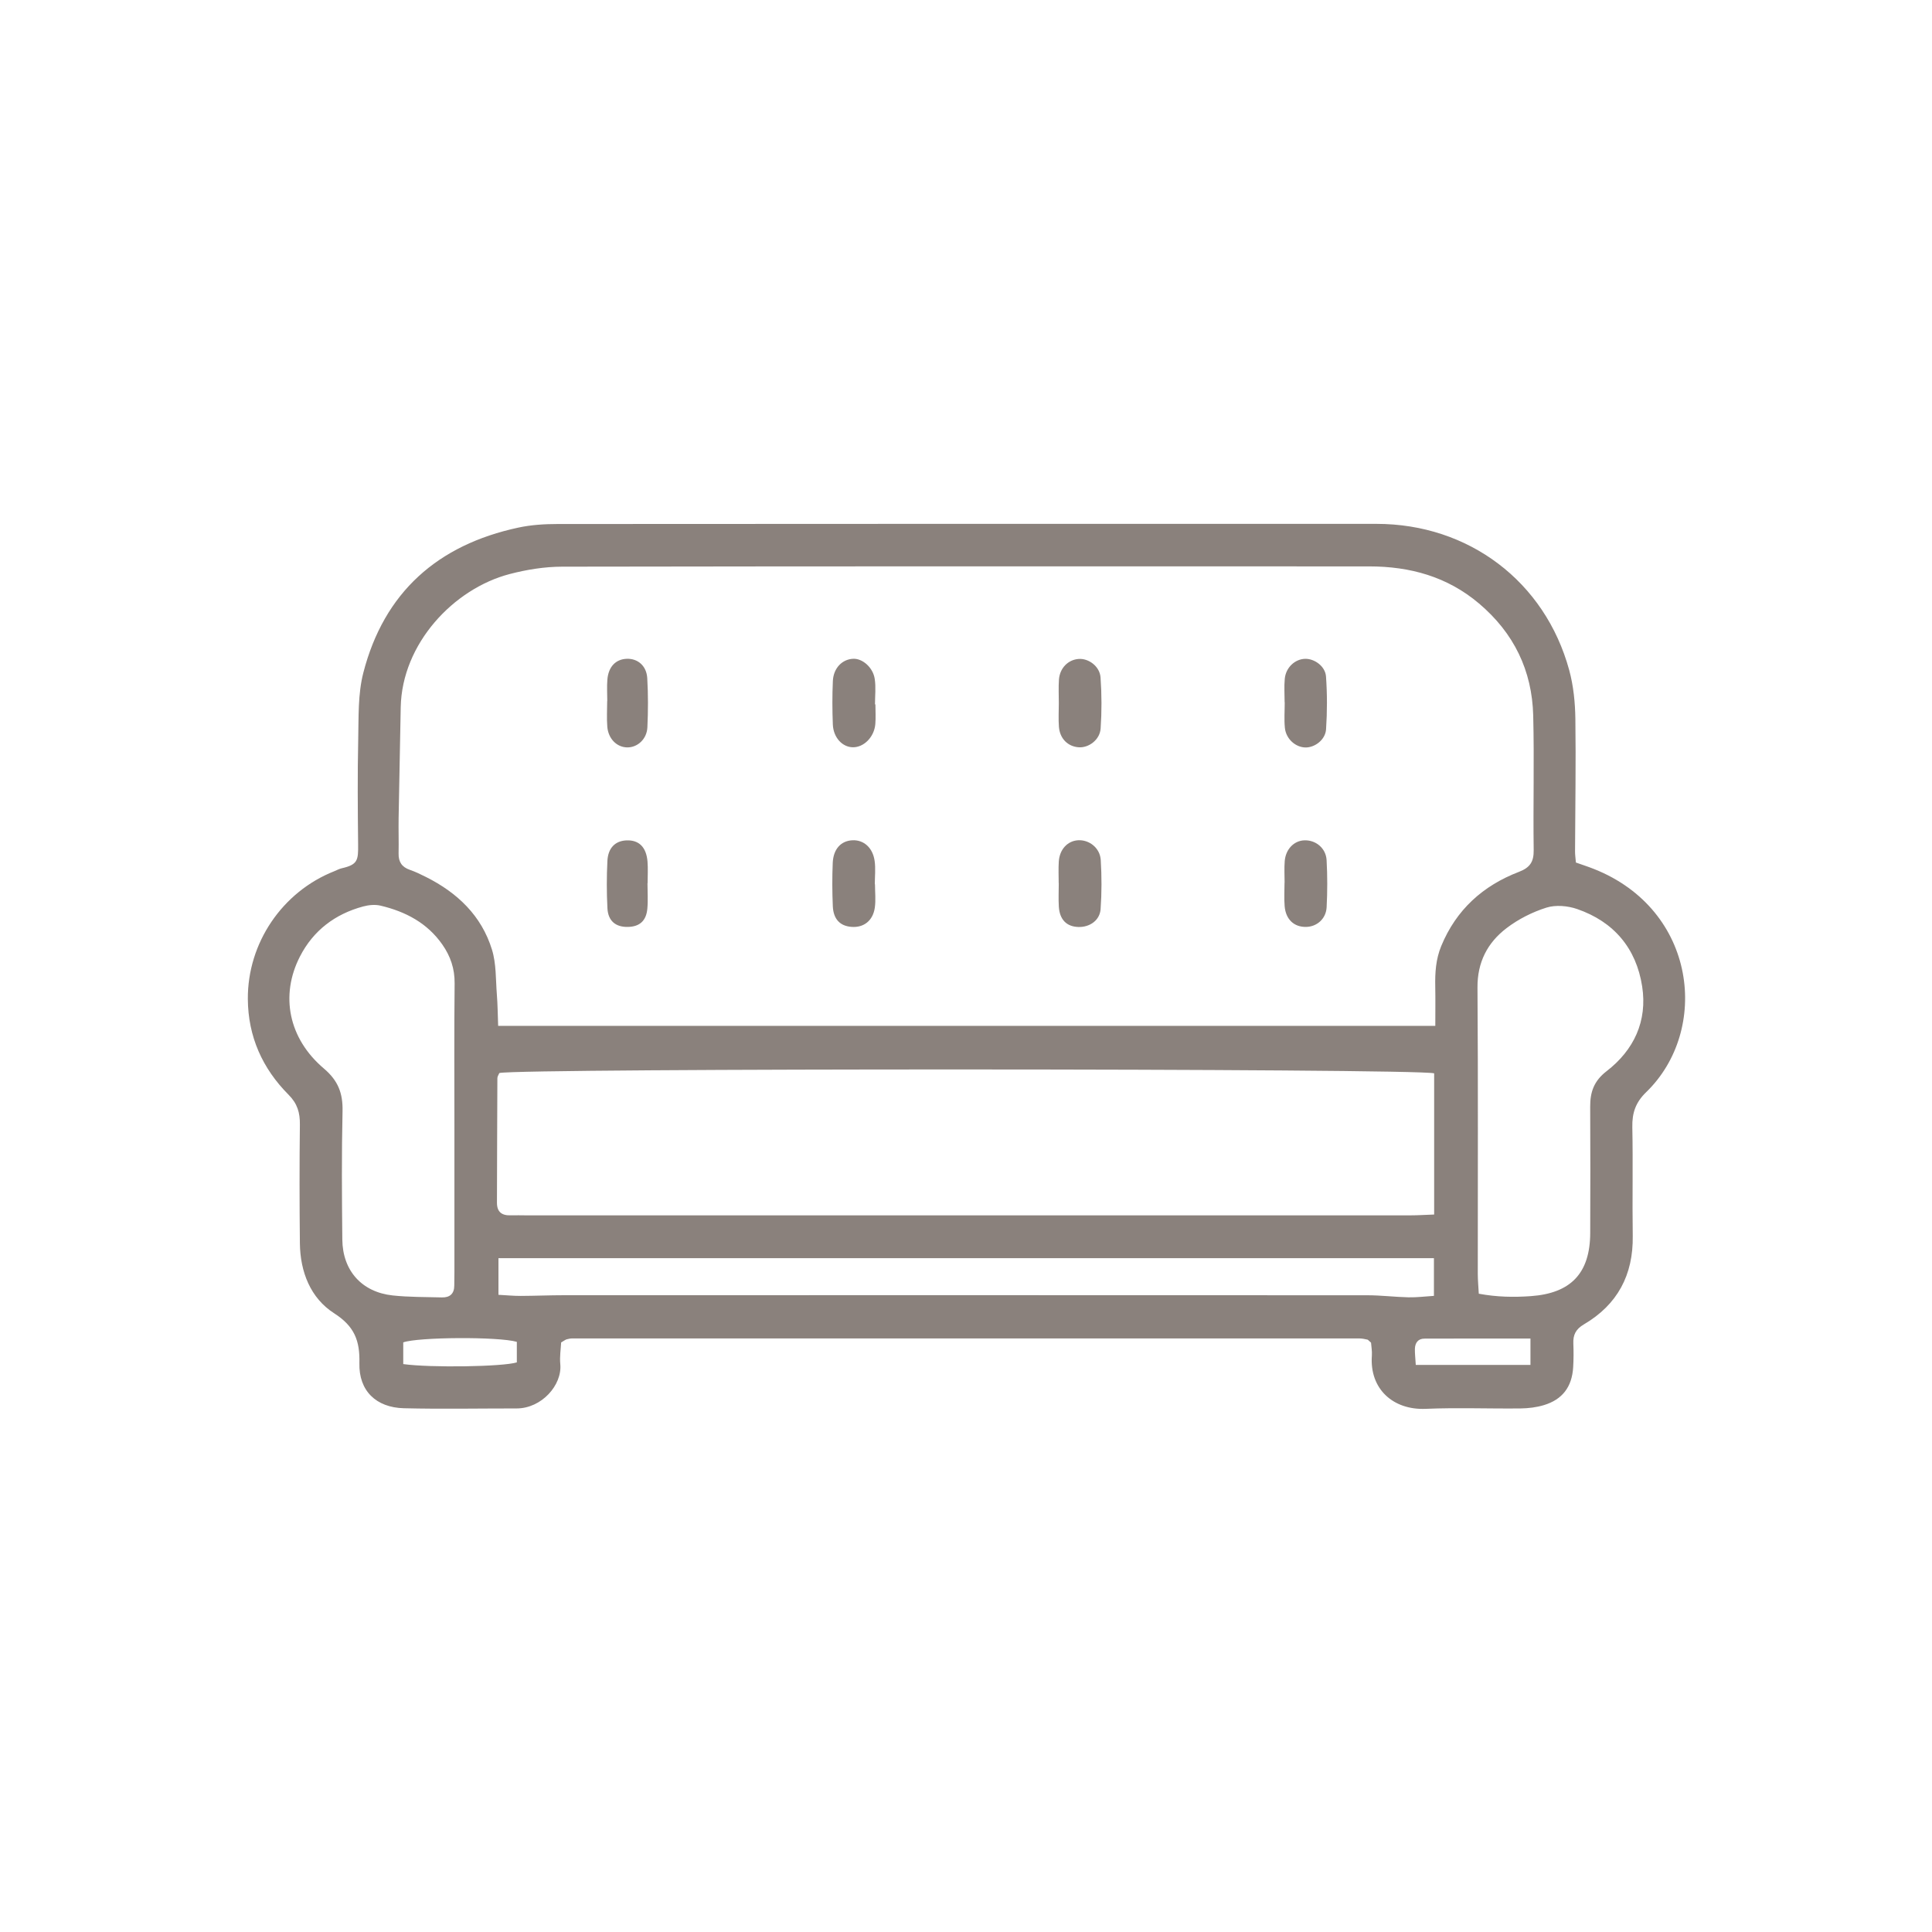 <svg width="1029" height="1029" viewBox="0 0 1029 1029" fill="none" xmlns="http://www.w3.org/2000/svg">
<path d="M275.268 714.681C265.495 711.841 222.682 712.121 214.775 714.961C214.775 718.855 214.775 722.761 214.775 726.521C229.415 728.548 267.882 727.935 275.268 725.615C275.268 722.001 275.268 718.268 275.268 714.681ZM754.055 726.961C774.815 726.961 794.548 726.961 815.135 726.961C815.135 722.295 815.135 718.121 815.135 712.921C795.548 712.921 777.108 712.881 758.655 712.961C755.282 712.975 753.668 715.215 753.588 718.415C753.535 720.815 753.828 723.228 754.055 726.961ZM265.482 689.628C269.802 689.855 273.548 690.228 277.308 690.215C285.028 690.188 292.762 689.842 300.482 689.842C443.055 689.815 585.628 689.801 728.215 689.868C735.548 689.868 742.895 690.801 750.242 690.961C754.642 691.055 759.042 690.481 763.722 690.188C763.722 682.895 763.722 676.762 763.722 670.108C597.455 670.108 431.882 670.108 265.482 670.108C265.482 676.282 265.482 682.068 265.482 689.628ZM242.028 601.601C242.028 575.655 241.855 549.695 242.135 523.748C242.215 515.975 239.935 509.295 235.628 503.121C227.575 491.561 215.948 485.495 202.655 482.348C199.748 481.668 196.322 482.001 193.375 482.801C178.428 486.841 166.868 495.601 159.775 509.401C149.095 530.175 153.682 553.175 172.535 569.135C180.108 575.561 182.655 582.308 182.442 591.815C181.922 614.601 182.095 637.401 182.322 660.188C182.482 676.775 192.695 688.175 209.108 689.961C217.788 690.895 226.602 690.775 235.348 691.015C239.522 691.121 241.948 689.122 241.948 684.708C241.948 682.255 242.028 679.801 242.028 677.348C242.028 652.095 242.028 626.855 242.028 601.601ZM787.615 689.042C797.322 690.842 806.255 690.975 815.308 690.335C836.615 688.828 846.895 678.161 846.961 656.721C847.055 634.295 847.055 611.855 846.948 589.428C846.908 581.655 848.922 575.735 855.682 570.521C870.242 559.295 877.495 543.841 874.628 525.361C871.482 505.055 859.535 490.908 840.002 484.161C834.988 482.428 828.588 481.855 823.668 483.401C816.148 485.761 808.668 489.548 802.402 494.335C792.255 502.068 786.815 512.468 786.922 526.028C787.295 576.855 787.055 627.681 787.082 678.508C787.095 681.908 787.415 685.322 787.615 689.042ZM763.842 571.668C754.655 568.975 275.042 568.908 265.948 571.508C265.615 572.348 264.908 573.295 264.908 574.241C264.788 596.348 264.762 618.455 264.682 640.561C264.668 645.521 267.282 647.441 271.975 647.295C274.775 647.201 277.588 647.308 280.388 647.308C330.228 647.308 380.055 647.308 429.895 647.308C536.921 647.321 643.962 647.321 751.002 647.308C755.095 647.308 759.175 647.028 763.842 646.868C763.842 621.028 763.842 596.268 763.842 571.668ZM764.455 546.388C764.455 538.721 764.561 532.135 764.428 525.548C764.281 518.135 764.695 510.961 767.602 503.895C775.588 484.521 789.815 471.721 808.988 464.361C814.922 462.081 816.935 459.015 816.855 452.748C816.522 428.868 817.202 404.975 816.602 381.108C816.002 357.122 806.308 337.148 787.775 321.455C770.802 307.081 750.948 301.681 729.268 301.668C585.988 301.628 442.695 301.575 299.415 301.815C290.068 301.828 280.495 303.375 271.428 305.748C241.641 313.548 214.108 342.721 213.428 376.681C213.042 396.335 212.642 415.975 212.308 435.615C212.202 441.935 212.428 448.255 212.295 454.575C212.202 459.041 214.028 461.815 218.295 463.281C221.268 464.308 224.135 465.708 226.948 467.121C243.628 475.495 256.468 487.721 262.028 505.788C264.348 513.295 264.001 521.628 264.628 529.615C265.068 535.055 265.095 540.521 265.322 546.388C431.895 546.388 597.215 546.388 764.455 546.388ZM839.335 459.388C842.508 460.521 845.775 461.561 848.961 462.828C903.868 484.615 910.842 548.735 876.735 581.735C871.122 587.161 869.242 592.801 869.388 600.308C869.788 619.615 869.322 638.935 869.615 658.241C869.935 679.068 861.455 694.895 843.575 705.388C839.268 707.921 837.775 710.975 837.975 715.615C838.148 719.815 838.135 724.055 837.882 728.242C837.242 738.642 832.188 745.388 822.308 748.375C818.348 749.575 814.055 750.095 809.908 750.148C793.055 750.335 776.175 749.641 759.348 750.361C742.068 751.108 729.362 739.828 730.668 722.028C730.842 719.628 730.375 717.188 730.228 715.108C729.628 714.548 729.375 714.308 729.108 714.095C728.842 713.868 728.575 713.535 728.268 713.481C726.895 713.215 725.508 712.868 724.135 712.868C584.375 712.841 444.628 712.828 304.868 712.855C303.842 712.855 302.788 713.068 301.788 713.348C301.135 713.535 300.575 714.015 298.868 715.001C298.708 718.388 298.028 722.521 298.415 726.548C299.482 737.695 288.455 750.161 275.135 750.148C255.122 750.135 235.095 750.535 215.095 750.042C200.335 749.668 191.055 740.775 191.415 726.015C191.722 714.028 188.775 706.388 177.975 699.468C165.362 691.388 159.882 677.401 159.722 662.135C159.508 641.068 159.468 620.001 159.722 598.935C159.788 592.615 158.415 587.801 153.682 583.055C139.788 569.095 132.135 552.121 132.002 532.121C131.802 502.308 150.282 474.975 178.082 464.001C179.388 463.481 180.642 462.761 181.988 462.455C190.588 460.508 190.828 458.175 190.735 449.681C190.535 431.068 190.388 412.455 190.788 393.841C191.055 381.975 190.588 369.668 193.508 358.335C204.562 315.428 233.148 290.201 276.095 281.001C282.881 279.535 290.015 279.095 296.975 279.095C442.348 278.988 587.722 278.988 733.095 279.015C782.215 279.015 822.868 309.668 835.775 356.908C838.055 365.268 838.935 374.201 839.055 382.895C839.388 406.401 838.975 429.935 838.882 453.455C838.868 455.161 839.135 456.868 839.335 459.388Z" fill="#8A817C"/>
<path d="M563.935 374.548C563.948 370.361 563.708 366.148 564.002 361.988C564.442 355.815 568.882 351.361 574.508 350.961C579.815 350.575 585.748 354.895 586.162 360.841C586.802 369.868 586.828 379.015 586.202 388.041C585.775 394.028 579.895 398.348 574.602 398.015C568.788 397.641 564.482 393.441 563.988 387.108C563.668 382.948 563.935 378.735 563.935 374.548Z" fill="#8A817C"/>
<path d="M684.202 374.055C684.202 369.882 683.882 365.668 684.282 361.522C684.842 355.482 689.775 350.962 695.228 350.895C700.148 350.828 705.842 354.855 706.242 360.295C706.909 369.642 706.895 379.108 706.268 388.455C705.895 393.988 700.375 398.095 695.468 398.108C690.068 398.108 684.935 393.602 684.335 387.642C683.895 383.162 684.255 378.588 684.255 374.055C684.229 374.055 684.215 374.055 684.202 374.055Z" fill="#8A817C"/>
<path d="M563.868 470.388C563.868 466.535 563.668 462.681 563.922 458.855C564.348 452.415 568.521 447.935 574.068 447.535C580.041 447.121 585.855 451.548 586.268 458.041C586.801 466.735 586.815 475.521 586.188 484.215C585.762 490.201 580.375 493.908 574.335 493.721C568.121 493.535 564.401 489.841 563.948 482.961C563.681 478.788 563.908 474.575 563.908 470.388C563.895 470.388 563.881 470.388 563.868 470.388Z" fill="#8A817C"/>
<path d="M466.028 470.988C466.028 475.175 466.522 479.415 465.922 483.508C464.895 490.428 459.988 494.148 453.575 493.668C447.455 493.228 443.868 489.615 443.561 482.615C443.228 474.948 443.202 467.255 443.522 459.601C443.842 452.161 447.921 447.828 454.028 447.535C459.948 447.255 464.815 451.401 465.828 458.468C466.428 462.561 465.935 466.801 465.935 470.988C465.975 470.988 466.001 470.988 466.028 470.988Z" fill="#8A817C"/>
<path d="M684.188 470.122C684.188 466.295 683.948 462.442 684.255 458.642C684.762 452.308 689.148 447.815 694.588 447.575C700.708 447.282 706.215 451.695 706.562 458.148C707.015 466.482 707.015 474.868 706.575 483.215C706.242 489.402 701.362 493.588 695.628 493.682C689.242 493.802 684.802 489.708 684.215 482.655C683.868 478.508 684.148 474.308 684.148 470.122C684.162 470.122 684.175 470.122 684.188 470.122Z" fill="#8A817C"/>
<path d="M466.255 375.175C466.255 378.668 466.495 382.188 466.202 385.668C465.615 392.588 460.055 398.121 454.175 398.001C448.575 397.881 443.855 392.801 443.575 385.841C443.269 378.148 443.242 370.415 443.589 362.721C443.909 355.788 448.615 351.055 454.535 350.868C459.375 350.721 464.948 355.455 465.882 361.548C466.575 365.988 466.028 370.628 466.028 375.161C466.095 375.175 466.175 375.175 466.255 375.175Z" fill="#8A817C"/>
<path d="M323.442 373.442C323.442 369.602 323.175 365.735 323.495 361.921C324.068 355.081 327.962 351.095 333.815 350.881C339.655 350.668 344.362 354.601 344.735 361.215C345.242 369.921 345.215 378.695 344.802 387.415C344.495 393.735 339.468 398.175 334.002 398.068C328.522 397.975 323.988 393.508 323.455 387.068C323.082 382.561 323.388 377.988 323.388 373.442C323.402 373.442 323.415 373.442 323.442 373.442Z" fill="#8A817C"/>
<path d="M344.855 470.415C344.855 474.962 345.202 479.548 344.775 484.055C344.162 490.482 340.628 493.535 334.522 493.682C327.975 493.855 323.868 490.562 323.522 483.735C323.082 475.348 323.095 466.922 323.508 458.535C323.855 451.508 327.802 447.775 333.815 447.588C340.335 447.388 344.228 451.188 344.868 458.855C345.188 462.682 344.922 466.562 344.922 470.415C344.895 470.415 344.882 470.415 344.855 470.415Z" fill="#8A817C"/>
</svg>
